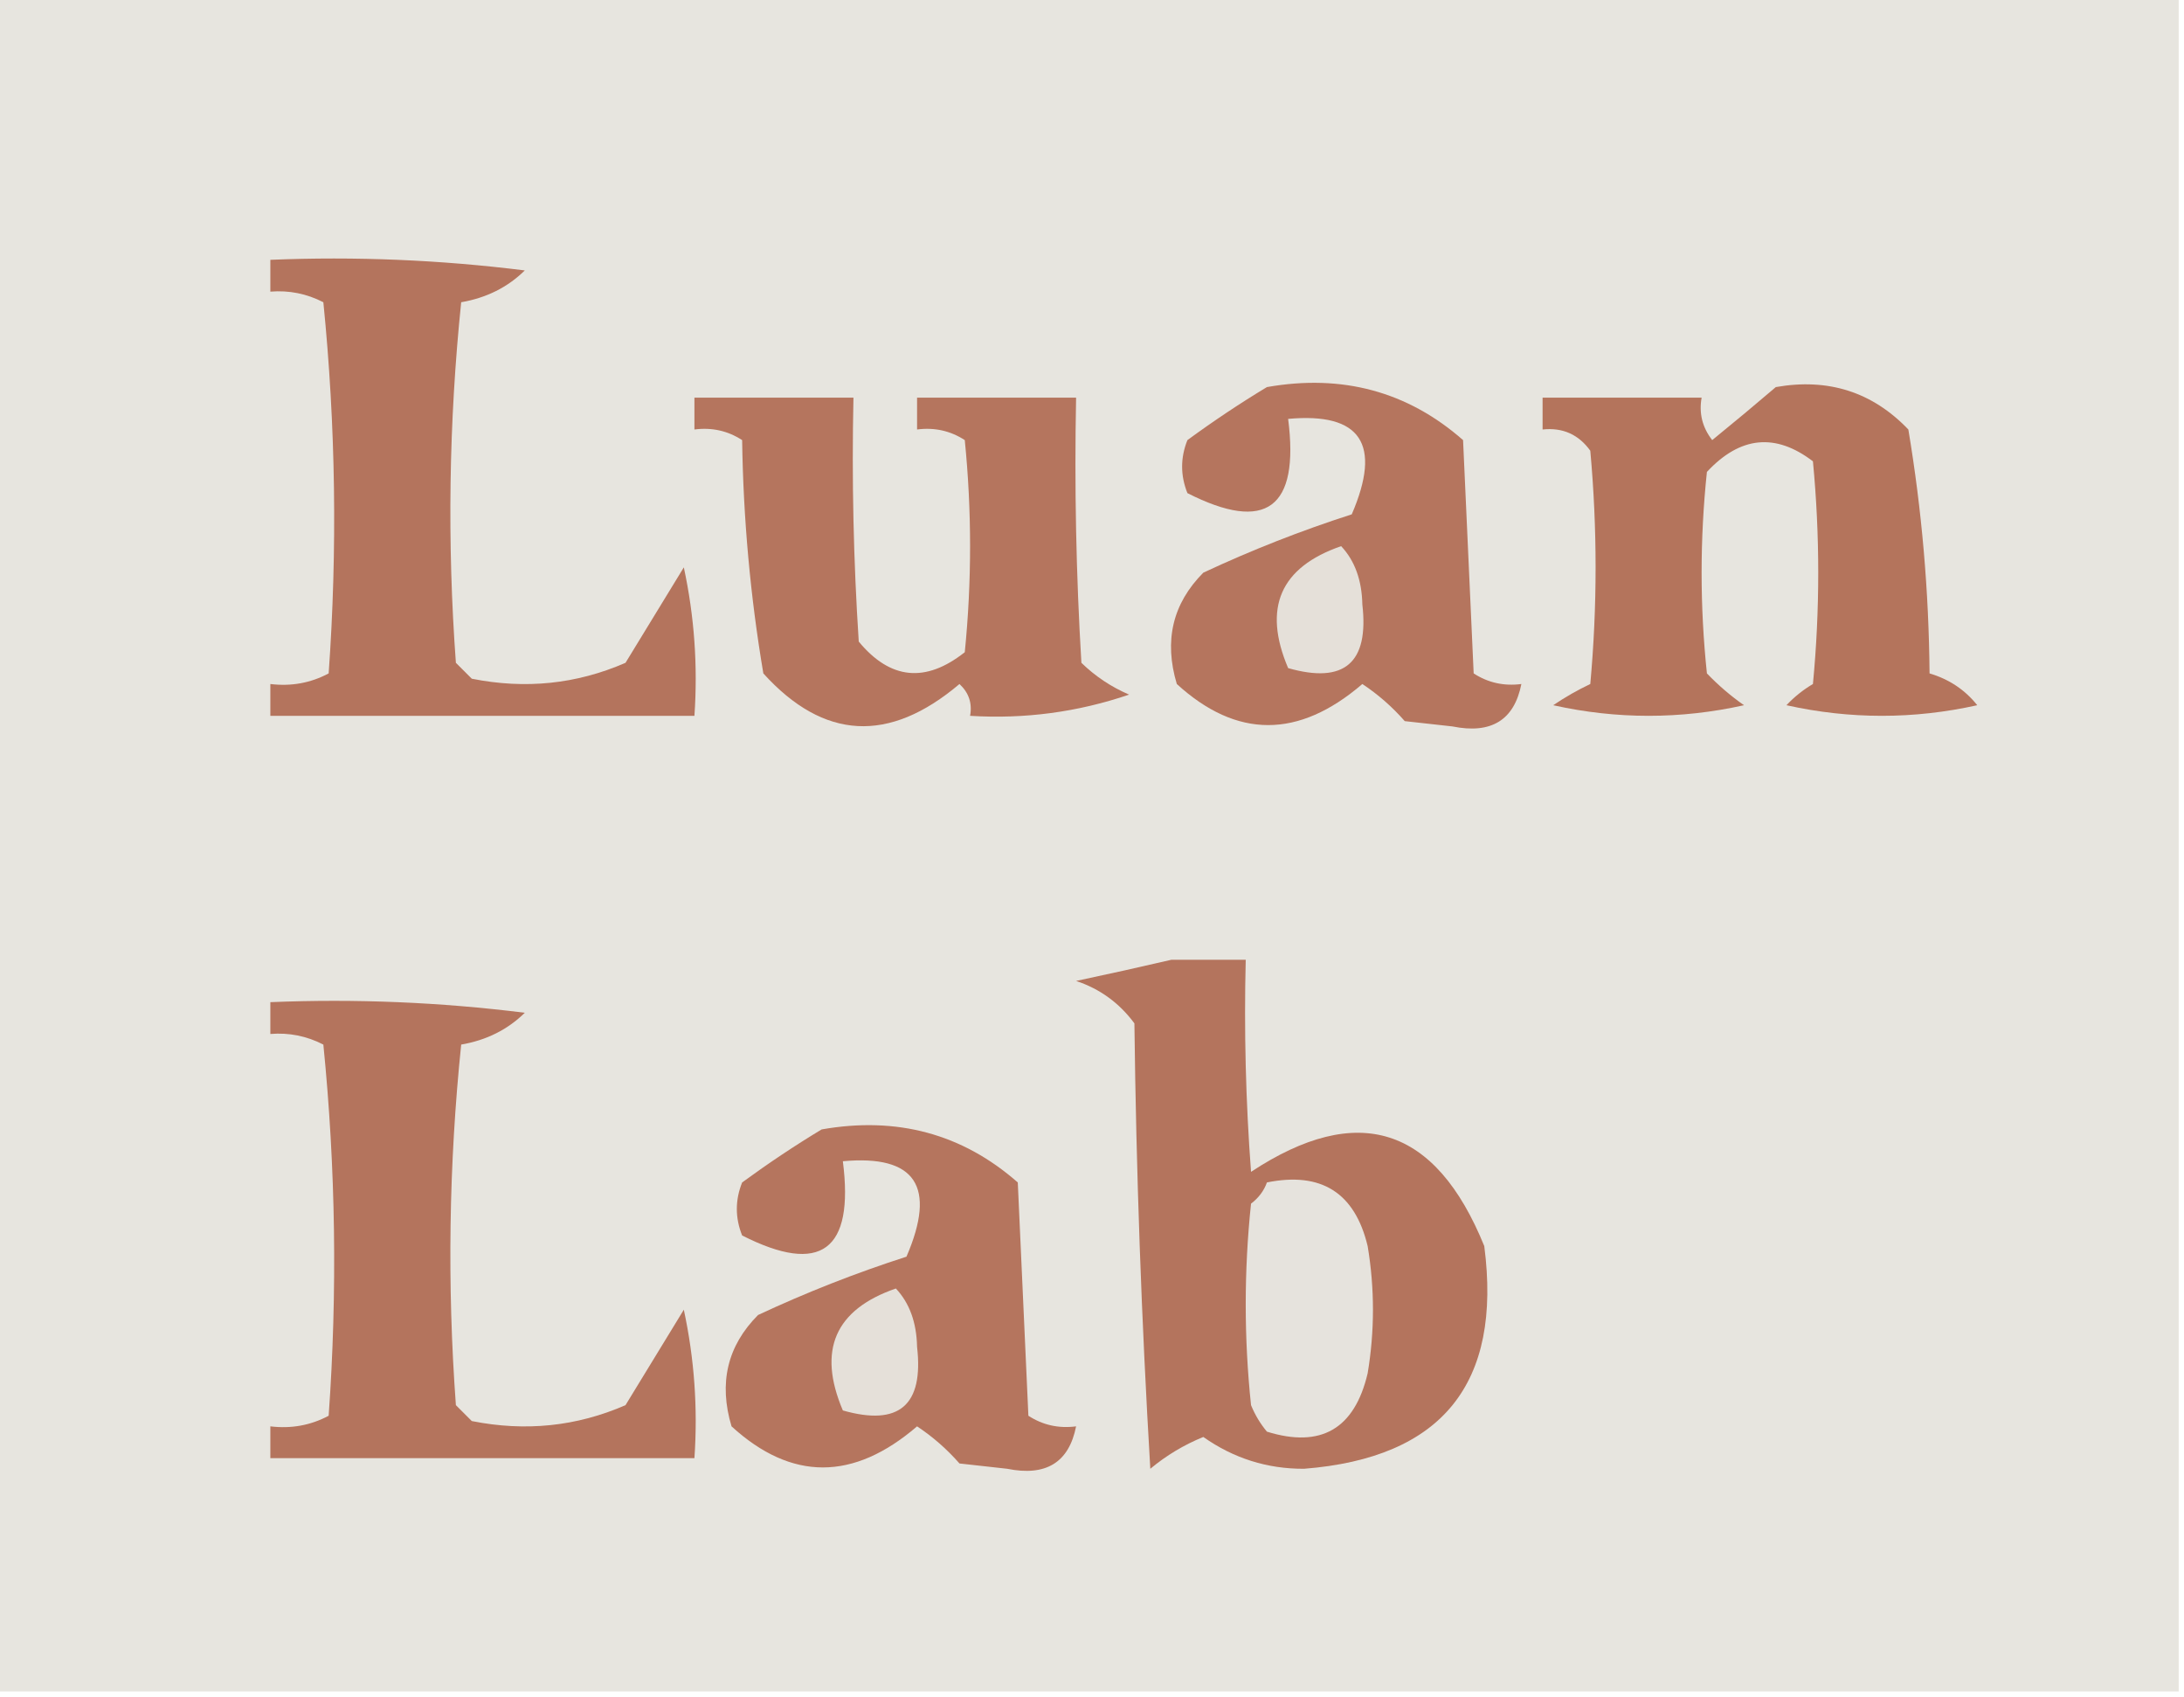 <?xml version="1.0" encoding="UTF-8"?>
<!DOCTYPE svg PUBLIC "-//W3C//DTD SVG 1.1//EN" "http://www.w3.org/Graphics/SVG/1.1/DTD/svg11.dtd">
<svg xmlns="http://www.w3.org/2000/svg" version="1.1" width="206px" height="160px" style="shape-rendering:geometricPrecision; text-rendering:geometricPrecision; image-rendering:optimizeQuality; fill-rule:evenodd; clip-rule:evenodd" xmlns:xlink="http://www.w3.org/1999/xlink">
<g><path style="opacity:1" fill="#e7e5df" d="M -0.5,-0.5 C 68.167,-0.5 136.833,-0.5 205.5,-0.5C 205.5,52.833 205.5,106.167 205.5,159.5C 136.833,159.5 68.167,159.5 -0.5,159.5C -0.5,106.167 -0.5,52.833 -0.5,-0.5 Z"/></g>
<g><path style="opacity:1" fill="#b4745d" d="M 25.5,24.5 C 33.528,24.169 41.528,24.502 49.5,25.5C 47.887,27.088 45.887,28.088 43.5,28.5C 42.334,39.819 42.167,51.152 43,62.5C 43.5,63 44,63.5 44.5,64C 49.558,65.01 54.391,64.51 59,62.5C 60.833,59.5 62.667,56.5 64.5,53.5C 65.493,58.12 65.827,62.786 65.5,67.5C 52.167,67.5 38.833,67.5 25.5,67.5C 25.5,66.5 25.5,65.5 25.5,64.5C 27.467,64.739 29.3,64.406 31,63.5C 31.832,51.819 31.666,40.152 30.5,28.5C 28.929,27.691 27.262,27.357 25.5,27.5C 25.5,26.5 25.5,25.5 25.5,24.5 Z"/></g>
<g><path style="opacity:1" fill="#b5755e" d="M 65.5,37.5 C 70.5,37.5 75.5,37.5 80.5,37.5C 80.334,45.174 80.5,52.841 81,60.5C 83.971,64.092 87.304,64.425 91,61.5C 91.667,54.833 91.667,48.167 91,41.5C 89.644,40.62 88.144,40.286 86.5,40.5C 86.5,39.5 86.5,38.5 86.5,37.5C 91.5,37.5 96.5,37.5 101.5,37.5C 101.334,45.84 101.5,54.173 102,62.5C 103.307,63.772 104.807,64.772 106.5,65.5C 101.646,67.153 96.646,67.819 91.5,67.5C 91.719,66.325 91.386,65.325 90.5,64.5C 83.86,70.12 77.693,69.786 72,63.5C 70.775,56.245 70.108,48.911 70,41.5C 68.644,40.62 67.144,40.286 65.5,40.5C 65.5,39.5 65.5,38.5 65.5,37.5 Z"/></g>
<g><path style="opacity:1" fill="#b5755e" d="M 119.5,36.5 C 126.609,35.249 132.775,36.915 138,41.5C 138.333,48.833 138.667,56.167 139,63.5C 140.356,64.38 141.856,64.713 143.5,64.5C 142.826,67.907 140.659,69.24 137,68.5C 135.5,68.333 134,68.167 132.5,68C 131.315,66.647 129.981,65.48 128.5,64.5C 122.488,69.664 116.654,69.664 111,64.5C 109.773,60.409 110.606,56.909 113.5,54C 118.048,51.873 122.715,50.039 127.5,48.5C 130.359,41.873 128.359,38.873 121.5,39.5C 122.583,47.933 119.416,50.266 112,46.5C 111.333,44.833 111.333,43.167 112,41.5C 114.479,39.686 116.979,38.019 119.5,36.5 Z"/></g>
<g><path style="opacity:1" fill="#b4745c" d="M 167.5,36.5 C 172.447,35.628 176.613,36.961 180,40.5C 181.267,48.062 181.934,55.729 182,63.5C 183.845,64.049 185.345,65.049 186.5,66.5C 180.5,67.833 174.5,67.833 168.5,66.5C 169.242,65.713 170.075,65.046 171,64.5C 171.667,57.5 171.667,50.5 171,43.5C 167.466,40.799 164.133,41.133 161,44.5C 160.333,50.833 160.333,57.167 161,63.5C 162.074,64.618 163.24,65.618 164.5,66.5C 158.5,67.833 152.5,67.833 146.5,66.5C 147.628,65.738 148.795,65.071 150,64.5C 150.667,57.167 150.667,49.833 150,42.5C 148.89,40.963 147.39,40.297 145.5,40.5C 145.5,39.5 145.5,38.5 145.5,37.5C 150.5,37.5 155.5,37.5 160.5,37.5C 160.238,38.978 160.571,40.311 161.5,41.5C 163.571,39.815 165.571,38.148 167.5,36.5 Z"/></g>
<g><path style="opacity:1" fill="#e5e0d9" d="M 126.5,51.5 C 127.787,52.871 128.453,54.705 128.5,57C 129.137,62.511 126.804,64.511 121.5,63C 119.086,57.322 120.752,53.489 126.5,51.5 Z"/></g>
<g><path style="opacity:1" fill="#b4745d" d="M 110.5,90.5 C 112.833,90.5 115.167,90.5 117.5,90.5C 117.334,97.175 117.5,103.842 118,110.5C 128.079,103.862 135.412,106.196 140,117.5C 141.688,130.477 136.022,137.477 123,138.5C 119.524,138.514 116.357,137.514 113.5,135.5C 111.668,136.248 110.001,137.248 108.5,138.5C 107.667,124.512 107.167,110.512 107,96.5C 105.58,94.578 103.747,93.245 101.5,92.5C 104.642,91.833 107.642,91.166 110.5,90.5 Z"/></g>
<g><path style="opacity:1" fill="#b4745d" d="M 25.5,94.5 C 33.528,94.169 41.528,94.502 49.5,95.5C 47.887,97.088 45.887,98.088 43.5,98.5C 42.334,109.819 42.167,121.152 43,132.5C 43.5,133 44,133.5 44.5,134C 49.558,135.01 54.391,134.51 59,132.5C 60.833,129.5 62.667,126.5 64.5,123.5C 65.493,128.12 65.827,132.786 65.5,137.5C 52.167,137.5 38.833,137.5 25.5,137.5C 25.5,136.5 25.5,135.5 25.5,134.5C 27.467,134.739 29.3,134.406 31,133.5C 31.832,121.819 31.666,110.152 30.5,98.5C 28.929,97.691 27.262,97.357 25.5,97.5C 25.5,96.5 25.5,95.5 25.5,94.5 Z"/></g>
<g><path style="opacity:1" fill="#b5755e" d="M 77.5,106.5 C 84.609,105.249 90.775,106.915 96,111.5C 96.333,118.833 96.667,126.167 97,133.5C 98.356,134.38 99.856,134.714 101.5,134.5C 100.826,137.907 98.659,139.24 95,138.5C 93.5,138.333 92,138.167 90.5,138C 89.315,136.647 87.981,135.48 86.5,134.5C 80.488,139.664 74.654,139.664 69,134.5C 67.773,130.409 68.606,126.909 71.5,124C 76.048,121.873 80.715,120.039 85.5,118.5C 88.359,111.873 86.359,108.873 79.5,109.5C 80.583,117.933 77.416,120.266 70,116.5C 69.333,114.833 69.333,113.167 70,111.5C 72.48,109.686 74.98,108.019 77.5,106.5 Z"/></g>
<g><path style="opacity:1" fill="#e6e3dd" d="M 119.5,111.5 C 124.624,110.464 127.79,112.464 129,117.5C 129.667,121.5 129.667,125.5 129,129.5C 127.763,134.746 124.596,136.58 119.5,135C 118.874,134.25 118.374,133.416 118,132.5C 117.333,126.167 117.333,119.833 118,113.5C 118.717,112.956 119.217,112.289 119.5,111.5 Z"/></g>
<g><path style="opacity:1" fill="#e5e0d9" d="M 84.5,121.5 C 85.787,122.871 86.454,124.705 86.5,127C 87.137,132.511 84.804,134.511 79.5,133C 77.086,127.323 78.752,123.489 84.5,121.5 Z"/></g>
</svg>
